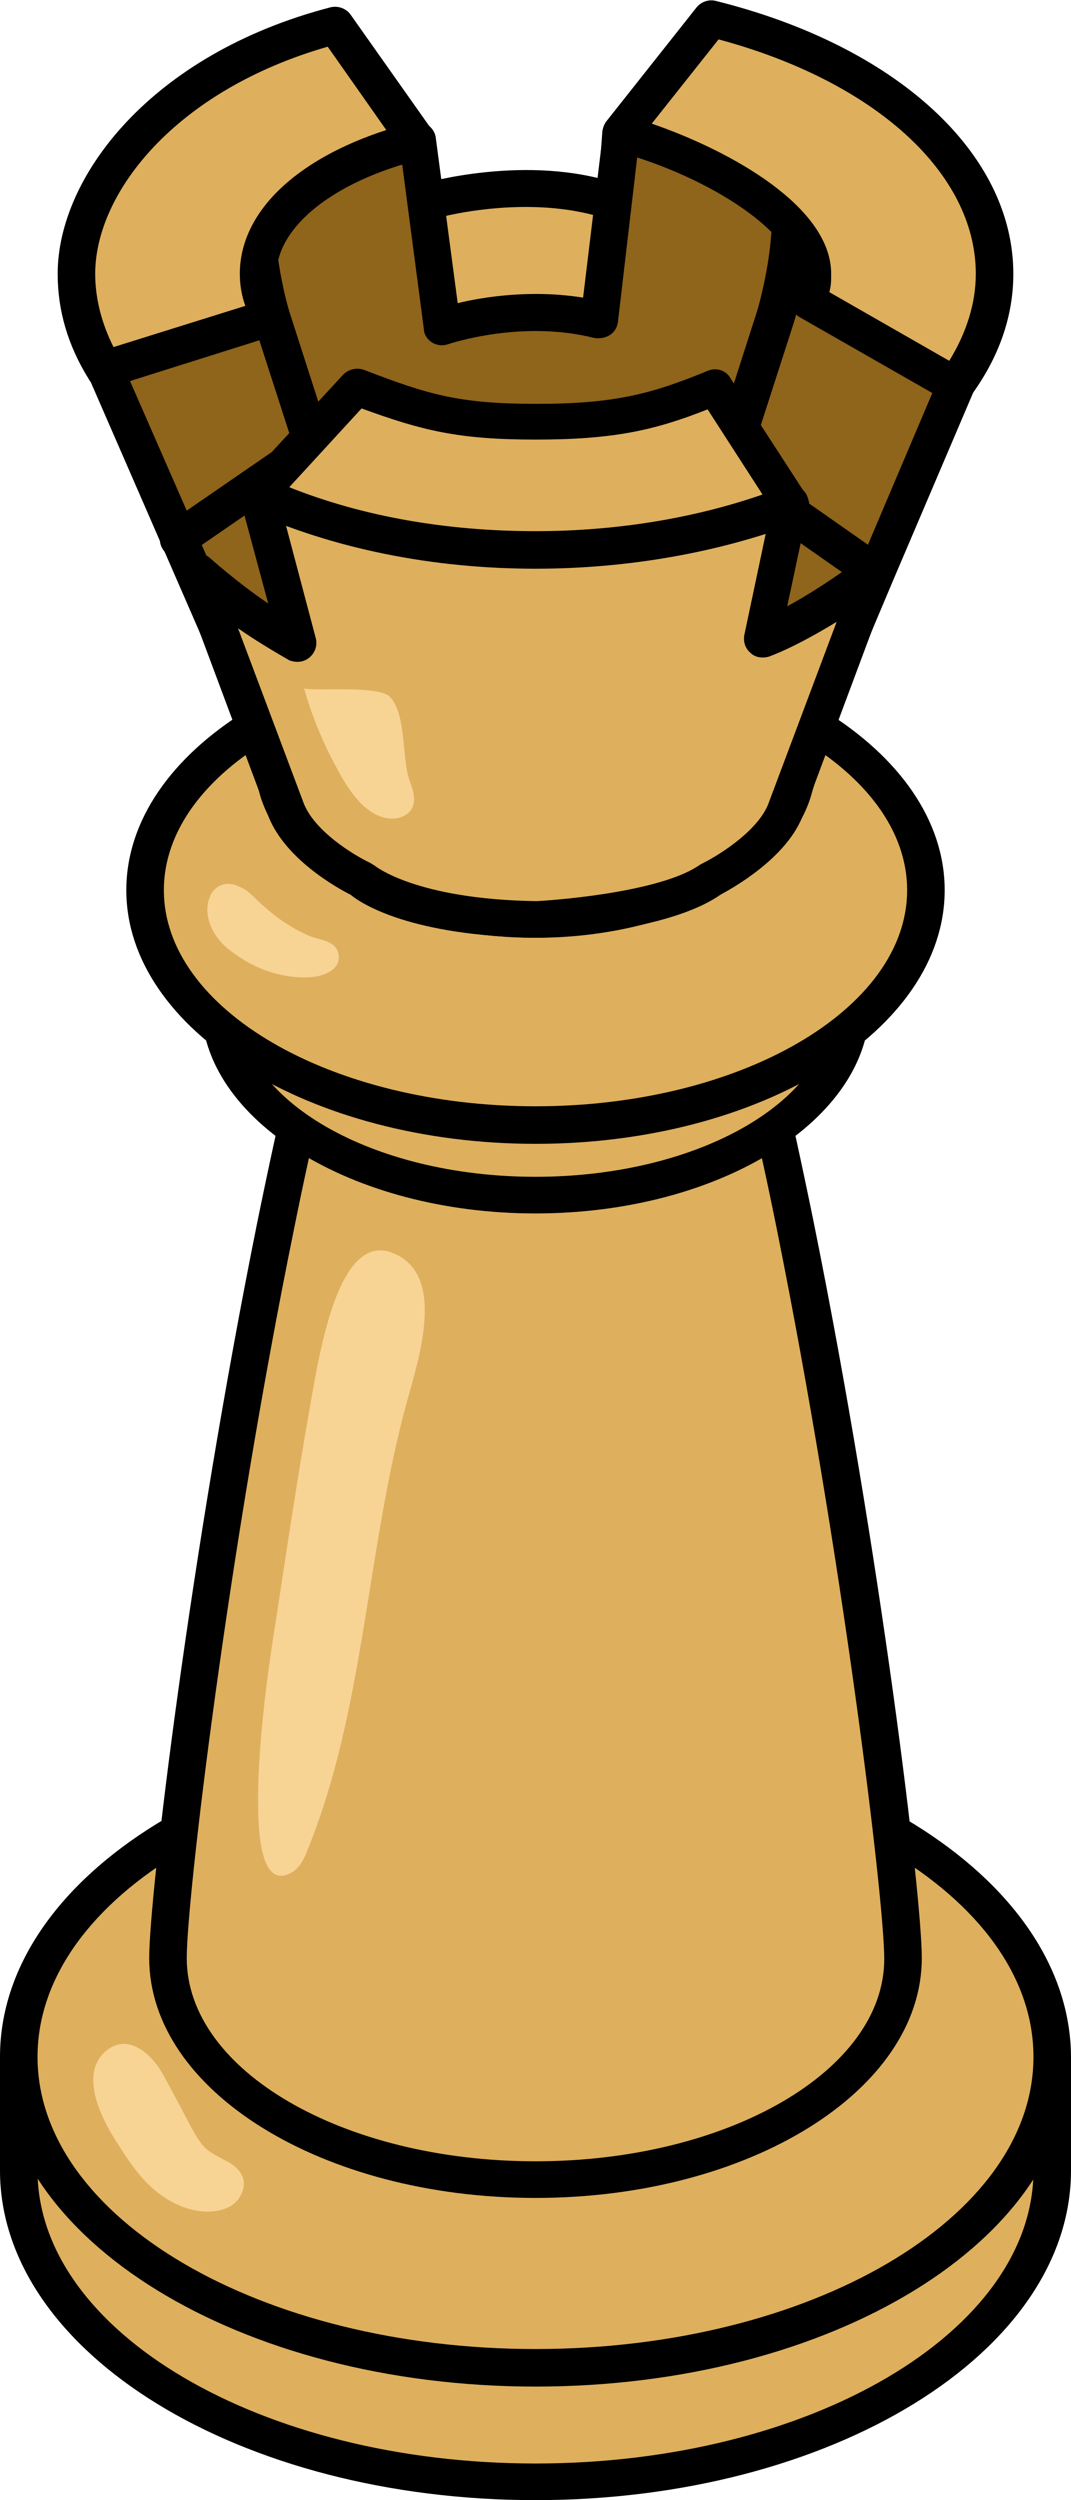 <?xml version="1.0" encoding="utf-8"?>
<!-- Generator: Adobe Illustrator 26.5.0, SVG Export Plug-In . SVG Version: 6.00 Build 0)  -->
<svg version="1.1" id="레이어_1" xmlns="http://www.w3.org/2000/svg" xmlns:xlink="http://www.w3.org/1999/xlink" x="0px"
	 y="0px" viewBox="0 0 117 273" style="enable-background:new 0 0 117 273;" xml:space="preserve">
<g id="Group-58_00000154403896345716023540000003880350424859739067_" transform="translate(49, 196)">
	
		<path id="Fill-1_00000121958282100636393780000002178211356397871791_" style="fill-rule:evenodd;clip-rule:evenodd;fill:#DEAF5D;" d="
		M-2.6-173.9c0,0,11-3.2,20.5,0v17.8H-1.9L-2.6-173.9z"/>
	<path d="M17.9-154.2H-1.9c-1.1,0-2-0.9-2-1.9l-0.7-17.8c0-0.9,0.6-1.7,1.5-2c0.5-0.1,11.7-3.4,21.7,0c0.8,0.3,1.4,1,1.4,1.9v17.8
		C20-155.1,19-154.2,17.9-154.2z M0.1-158.2h15.8v-14.3c-6.4-1.7-13.3-0.6-16.3,0.1L0.1-158.2z"/>
	
		<path id="Fill-5_00000103977353221172873930000014884610651318494885_" style="fill-rule:evenodd;clip-rule:evenodd;fill:#DEAF5D;" d="
		M66,41c0,18.8-25.3,34-56.5,34S-47,59.8-47,41V28.7H66V41z"/>
	<path d="M9.5,77C-22.8,77-49,60.9-49,41V28.7c0-1.1,0.9-2,2-2H66c1.1,0,2,0.9,2,2V41C68,60.9,41.8,77,9.5,77z M-44.9,30.7V41
		c0,17.6,24.4,32,54.4,32s54.4-14.4,54.4-32V30.7H-44.9z"/>
	
		<path id="Fill-9_00000145755114027731886680000005221234196027470215_" style="fill-rule:evenodd;clip-rule:evenodd;fill:#DEAF5D;" d="
		M66,28.7c0,18.8-25.3,34-56.5,34S-47,47.5-47,28.7s25.3-34,56.5-34C40.7-5.3,66,9.9,66,28.7"/>
	<path d="M9.5,64.6c-32.3,0-58.5-16.1-58.5-36s26.2-36,58.5-36S68,8.8,68,28.7S41.8,64.6,9.5,64.6z M9.5-3.3
		c-30,0-54.4,14.3-54.4,31.9s24.4,31.9,54.4,31.9s54.4-14.3,54.4-31.9S39.5-3.3,9.5-3.3z"/>
	
		<path id="Fill-13_00000066515639529752639230000010902312674897079425_" style="fill-rule:evenodd;clip-rule:evenodd;fill:#DEAF5D;" d="
		M49.7,17.8c0,13.3-18,24.2-40.2,24.2s-40.2-10.8-40.2-24.2s18-149.7,40.2-149.7S49.7,4.5,49.7,17.8"/>
	<path d="M9.5,44c-23.3,0-42.2-11.7-42.2-26.2c0-6.8,4.5-44.1,11.8-80.3C-11.1-110.6-1.2-134,9.5-134s20.6,23.4,30.4,71.5
		C47.2-26.4,51.7,11,51.7,17.8C51.7,32.3,32.8,44,9.5,44z M9.5-129.9c-11.6,0-23.2,52.2-26.4,68.2c-7.2,35.3-11.7,73-11.7,79.5
		C-28.6,30.1-11.5,40,9.5,40s38.1-9.9,38.1-22.1c0-6.5-4.6-44.2-11.7-79.5C32.7-77.6,21.1-129.9,9.5-129.9z"/>
	
		<path id="Fill-17_00000013188323507500253630000001659083796324119205_" style="fill-rule:evenodd;clip-rule:evenodd;fill:#DEAF5D;" d="
		M43.9-86.2c0,11.4-15.4,20.7-34.4,20.7s-34.4-9.3-34.4-20.7s15.4-20.7,34.4-20.7S43.9-97.7,43.9-86.2"/>
	<path d="M9.5-63.5C-10.6-63.5-27-73.7-27-86.2s16.4-22.7,36.5-22.7S46-98.7,46-86.2S29.6-63.5,9.5-63.5z M9.5-104.9
		c-17.9,0-32.4,8.4-32.4,18.7S-8.4-67.5,9.5-67.5s32.4-8.4,32.4-18.7S27.4-104.9,9.5-104.9z"/>
	
		<path id="Fill-21_00000144330487393997447940000009820920512306217617_" style="fill-rule:evenodd;clip-rule:evenodd;fill:#DEAF5D;" d="
		M52.1-98.8c0,14.2-19.1,25.6-42.6,25.6s-42.6-11.5-42.6-25.6s19.1-25.6,42.6-25.6S52.1-112.9,52.1-98.8"/>
	<path d="M9.5-71.1c-24.6,0-44.7-12.4-44.7-27.7s20-27.7,44.7-27.7c24.6,0,44.7,12.4,44.7,27.7S34.1-71.1,9.5-71.1z M9.5-122.4
		c-22.4,0-40.6,10.6-40.6,23.6s18.2,23.6,40.6,23.6s40.6-10.6,40.6-23.6S31.9-122.4,9.5-122.4z"/>
	
		<path id="Fill-25_00000060022811633044184160000007207582388405425581_" style="fill-rule:evenodd;clip-rule:evenodd;fill:#F7D394;" d="
		M-20.9-97.7c-0.6-0.6-1.2-1.2-2-1.5c-0.8-0.4-1.7-0.4-2.4,0.1c-0.4,0.3-0.7,0.7-0.8,1.1c-0.5,1.2-0.2,2.6,0.4,3.7s1.6,2,2.7,2.7
		c2.3,1.6,5.2,2.5,8,2.3c1.3-0.1,2.8-0.7,3-1.9c0.2-2.1-2-2.1-3.2-2.6C-17.5-94.8-19.2-96.1-20.9-97.7"/>
	<g id="Group-33_00000136385820846390466180000018199549977446629783_" transform="translate(6.408, 8.67)">
		
			<polygon id="Fill-27_00000006703979511239443910000003300311372801206712_" style="fill-rule:evenodd;clip-rule:evenodd;fill:#8F641B;" points="
			49,-162.6 40.3,-142.1 40.1,-142.2 10.4,-163 12.4,-190.1 		"/>
		
			<path id="Fill-29_00000117663035914183467980000010927428802029197184_" style="fill-rule:evenodd;clip-rule:evenodd;fill:#8F641B;" d="
			M40.3-142.1l-5.4,12.8c-1.5,3.6-2.5,7.3-3.7,11c-2.4,8-14.1,14.1-28.1,14.1s-25.7-6.1-28.1-14.1c-1.1-3.7-2.2-7.4-3.7-11
			l-7.2-16.5l26.3-18.1l0.3-0.1l7.6,36.5l9.4,1l2.7-36.5l29.7,20.8L40.3-142.1z"/>
		
			<polygon id="Fill-31_00000070812400121949429960000008846861921535188649_" style="fill-rule:evenodd;clip-rule:evenodd;fill:#8F641B;" points="
			-11.5,-174.8 -9.3,-164 -9.6,-163.9 -35.9,-145.8 -44,-164.3 		"/>
	</g>
	<path d="M9.5-93.6c-14.7,0-27.4-6.5-30.1-15.6l-0.2-0.8c-1-3.3-2-6.8-3.4-10.1L-39.4-155c-0.2-0.5-0.2-1.1,0-1.6s0.7-0.9,1.2-1.1
		L-5.7-168c0.6-0.2,1.2-0.1,1.7,0.2s0.9,0.8,1,1.3l9.5,45.8l5.8,0.6l4.5-61.5c0.1-0.7,0.5-1.4,1.2-1.7s1.5-0.2,2.1,0.2l36.6,27.6
		c0.7,0.6,1,1.5,0.6,2.4l-8.7,20.4l0,0l-5.4,12.8c-1.3,3.2-2.4,6.7-3.4,10.1l-0.2,0.7C36.9-100.1,24.2-93.6,9.5-93.6z M-34.8-154.4
		l14.4,32.9c1.4,3.5,2.5,7,3.5,10.5l0.2,0.7c2.2,7.2,13.4,12.7,26.2,12.7c12.7,0,24-5.4,26.2-12.7l0.2-0.7c1-3.4,2.1-7,3.5-10.4
		l13.5-31.8l-32.3-24.3l-4.4,59.9c0,0.5-0.3,1-0.7,1.4s-1,0.5-1.5,0.5l-9.4-1c-0.9-0.1-1.6-0.7-1.8-1.6l-9.4-45.1L-34.8-154.4z
		 M46.7-133.5L46.7-133.5L46.7-133.5z"/>
	<path d="M-29.5-135.1c-0.6,0-1.3-0.3-1.7-0.9c-0.6-0.9-0.4-2.2,0.5-2.8l26.3-18.1c0.9-0.6,2.2-0.4,2.8,0.5s0.4,2.2-0.5,2.8
		l-26.3,18.1C-28.7-135.3-29.1-135.1-29.5-135.1z"/>
	<path d="M46.5-131.5c-0.4,0-0.8-0.1-1.2-0.4l-29.7-20.8c-0.9-0.6-1.1-1.9-0.5-2.8c0.7-0.9,1.9-1.1,2.9-0.5l29.7,20.8
		c0.9,0.6,1.1,1.9,0.5,2.8C47.8-131.8,47.1-131.5,46.5-131.5z"/>
	
		<path id="Fill-40_00000096050903018240396850000003937055308000950198_" style="fill-rule:evenodd;clip-rule:evenodd;fill:#8F641B;" d="
		M33-180.7c-7.9-2-14.2-0.8-14.2-0.8l-2.4,20.4c-8.7-2.2-17.1,0.7-17.2,0.7l-2.7-20.4c0,0-5.4-2-13.3,0s-2.7,19.3-2.7,19.3l16,49.6
		l9.4,2.6L2-139.1l11.4,2.8l-3.2,27l9.4-2.6l16-49.6C35.6-161.4,40.9-178.7,33-180.7"/>
	<path d="M6-107.2c-0.2,0-0.4,0-0.5-0.1l-9.4-2.6c-0.7-0.2-1.2-0.7-1.4-1.3l-16-49.6c-0.4-1.3-3.6-12.6-0.3-18.5
		c1-1.7,2.5-2.9,4.4-3.4c8.4-2.1,14.3,0,14.5,0.1c0.7,0.3,1.2,0.9,1.3,1.6L1-162.9c2.9-0.7,8.1-1.5,13.7-0.6l2.2-18.2
		c0.1-0.9,0.8-1.6,1.6-1.7c0.3-0.1,6.9-1.3,15.1,0.8c1.9,0.5,3.4,1.6,4.4,3.4c3.4,5.9,0.1,17.2-0.3,18.5l-16,49.6
		c-0.2,0.6-0.7,1.1-1.4,1.3l-9.4,2.6c-0.7,0.2-1.4,0-1.9-0.4s-0.8-1.1-0.7-1.8l3-25.2l-6.7-1.6L8-109.4c0.1,0.7-0.2,1.3-0.7,1.8
		C6.9-107.3,6.5-107.2,6-107.2z M19.7-111.8L19.7-111.8L19.7-111.8z M2.1-141c0.2,0,0.3,0,0.5,0.1l11.4,2.8c1,0.2,1.7,1.2,1.5,2.2
		l-2.8,24l5.4-1.5L33.7-162c0.9-3,2.8-11.6,0.6-15.3c-0.5-0.8-1-1.2-1.8-1.4l0,0c-5.1-1.3-9.6-1.1-11.8-0.9l-2.2,18.8
		c-0.1,0.6-0.4,1.1-0.9,1.4c-0.5,0.3-1.1,0.4-1.7,0.3c-7.9-2-15.7,0.6-16,0.7c-0.6,0.2-1.2,0.1-1.7-0.2s-0.9-0.9-0.9-1.5l-2.5-19
		c-1.9-0.4-5.9-0.9-11,0.4c-0.8,0.2-1.4,0.7-1.8,1.4c-2.1,3.7-0.3,12.3,0.6,15.3l15.6,48.5l5.4,1.5L0-138.7
		c-0.1-0.7,0.2-1.3,0.7-1.8C1.1-140.8,1.6-141,2.1-141z"/>
	
		<path id="Fill-44_00000010275832547508344520000003263207298381407401_" style="fill-rule:evenodd;clip-rule:evenodd;fill:#F7D394;" d="
		M-20.8,1c0,5.2,0.9,9,3.6,7.5c0.8-0.4,1.4-1.4,1.8-2.5C-9.1-9.5-9-26.8-4.5-43.1c1.4-5,4.1-13.6-1.4-16c-5.3-2.4-7.5,7.6-8.5,12.6
		c-1.7,9.1-3.1,18.5-4.5,27.7C-19.2-17-20.9-6.5-20.8,1"/>
	
		<path id="Fill-46_00000062175928957443701570000006273798113162881431_" style="fill-rule:evenodd;clip-rule:evenodd;fill:#F7D394;" d="
		M-36.7,37.2c1.2,1.9,2.4,3.9,4.1,5.5c1.7,1.6,3.8,2.7,6.1,2.8c1.1,0,2.3-0.2,3.1-0.9c0.8-0.7,1.3-1.9,0.9-2.9
		c-0.6-1.6-2.6-1.9-3.9-3c-0.7-0.6-1.2-1.5-1.7-2.4c-1-1.9-2-3.8-3.1-5.8c-1.2-2.2-3.9-4.7-6.4-2.4C-40.1,30.5-38.2,34.7-36.7,37.2"
		/>
	
		<path id="Fill-48_00000061464009894822359680000007601594561007381392_" style="fill-rule:evenodd;clip-rule:evenodd;fill:#DEAF5D;" d="
		M34.2-126.3l3.1-14.7l-58.1-1.1l4.3,16.1c-5.2-2.3-11-7.6-11-7.6l9.6,25.7c1.6,4.6,8.3,7.8,8.3,7.8s4.6,4.2,19.1,4.4
		c0,0,13.8-0.6,19.1-4.4l0,0c0,0,6.7-3.2,8.3-7.8l9.6-25.7C46.5-133.5,39.6-128.2,34.2-126.3"/>
	<path d="M9.6-93.6c-13.7-0.2-19.1-3.7-20.3-4.7c-1.4-0.7-7.4-4-9.1-8.9l-9.6-25.7c-0.3-0.9,0-1.9,0.8-2.4s1.8-0.4,2.5,0.2
		c0,0,3,2.7,6.4,5l-3.1-11.5c-0.2-0.6,0-1.3,0.4-1.8s1-0.8,1.6-0.8l58.1,1.1c0.6,0,1.2,0.3,1.6,0.8c0.4,0.5,0.5,1.1,0.4,1.7
		L37-129.8c4.1-2.2,8.1-5.3,8.2-5.3c0.7-0.6,1.7-0.6,2.5-0.1c0.7,0.5,1,1.5,0.7,2.3l-9.6,25.7c-1.7,4.9-8,8.3-9.1,8.9
		C24-94.3,11.1-93.6,9.6-93.6z M-23-127.4l7.1,18.9c1.1,3.2,5.6,5.9,7.3,6.7c0.2,0.1,0.3,0.2,0.5,0.3c0,0,4.4,3.7,17.7,3.9
		c3.6-0.2,14-1.2,17.9-4c0.1,0,0.1-0.1,0.2-0.1c2.2-1.1,6.3-3.8,7.3-6.7l7.4-19.7c-2.3,1.4-5,2.9-7.4,3.8c-0.7,0.2-1.5,0.1-2-0.4
		c-0.6-0.5-0.8-1.2-0.7-1.9l2.6-12.3l-53-1l3.6,13.6c0.2,0.8-0.1,1.6-0.7,2.1c-0.6,0.5-1.4,0.6-2.2,0.3
		C-19.3-125-21.3-126.2-23-127.4z"/>
	
		<path id="Fill-52_00000028298875440735813550000009081039798005091733_" style="fill-rule:evenodd;clip-rule:evenodd;fill:#DEAF5D;" d="
		M-12.4-193.3c-18.3,4.7-28.3,17.1-28.3,27.2c0,3.7,1.1,7.2,3.1,10.5l18.1-5.7c-0.9-1.5-1.3-3.1-1.3-4.7c0-6.4,7.1-12,17.3-14.6
		L-12.4-193.3z M-20.8-142.1c8.4,3.8,18.9,6.1,30.3,6.1c10.3,0,19.9-1.9,27.8-5.1L29-153.8c-6.3,2.6-10.6,3.8-19.5,3.8
		c-8.6,0-12.2-1-19.5-3.8L-20.8-142.1z M18.8-181.4c9.7,2.7,21,9.1,21,15.3c0,1-0.2,2-0.5,3l16.1,9.2c2.8-3.7,4.3-7.9,4.3-12.2
		c0-12.6-12.8-23.3-30.9-27.9L18.8-181.4z"/>
	<path d="M9.5-133.9c-11.3,0-22.1-2.2-31.2-6.3c-0.6-0.3-1-0.8-1.1-1.4c-0.1-0.6,0.1-1.3,0.5-1.8l10.8-11.7c0.6-0.6,1.5-0.8,2.3-0.5
		c7,2.7,10.4,3.7,18.8,3.7c8.6,0,12.6-1.1,18.7-3.6c0.9-0.4,2-0.1,2.5,0.8l8.3,12.8c0.3,0.5,0.4,1.1,0.2,1.7c-0.2,0.6-0.6,1-1.2,1.3
		C29.6-135.7,19.7-133.9,9.5-133.9z M-17.4-142.8c8,3.2,17.2,4.8,26.9,4.8c8.8,0,17.3-1.4,24.8-4l-6-9.3C22.5-149,18-148,9.5-148
		s-12.4-1-19-3.4L-17.4-142.8z M55.4-151.9c-0.3,0-0.7-0.1-1-0.3l-16.1-9.2c-0.8-0.5-1.2-1.5-0.9-2.4c0.3-0.8,0.4-1.5,0.4-2.3
		c0-4.3-8.9-10.5-19.5-13.4c-0.7-0.2-1.2-0.7-1.4-1.3c-0.2-0.6-0.1-1.3,0.3-1.9l9.9-12.5c0.5-0.6,1.3-0.9,2.1-0.7
		c19.7,4.9,32.5,16.6,32.5,29.8c0,4.7-1.6,9.2-4.7,13.4C56.6-152.2,56-151.9,55.4-151.9z M41.6-164.1l13.1,7.5
		c1.9-3.1,2.9-6.3,2.9-9.5c0-11-11-21-28.1-25.6l-7.3,9.2c8.7,3,19.6,9.1,19.6,16.4C41.8-165.4,41.8-164.8,41.6-164.1z M-37.6-153.6
		c-0.7,0-1.4-0.4-1.7-1c-2.3-3.7-3.4-7.5-3.4-11.5c0-10.6,10.2-24,29.8-29.1c0.8-0.2,1.7,0.1,2.2,0.8l8.9,12.6
		c0.4,0.5,0.5,1.2,0.2,1.9c-0.2,0.6-0.8,1.1-1.4,1.3c-9.6,2.4-15.8,7.4-15.8,12.6c0,1.3,0.4,2.5,1.1,3.7c0.3,0.5,0.4,1.2,0.1,1.7
		c-0.2,0.6-0.7,1-1.3,1.2l-18.1,5.7C-37.1-153.7-37.4-153.6-37.6-153.6z M-13.2-190.9c-16.7,4.8-25.4,16-25.4,24.8
		c0,2.7,0.7,5.4,2,8l14.4-4.5c-0.4-1.1-0.6-2.3-0.6-3.5c0-6.7,6.1-12.5,16-15.7L-13.2-190.9z"/>
	
		<path id="Fill-56_00000109746379557560383050000003707409788407840946_" style="fill-rule:evenodd;clip-rule:evenodd;fill:#F7D394;" d="
		M-15.8-120.9c1,3.6,2.5,7,4.4,10.2c1.2,2,2.9,4,5.2,4.1c0.9,0,1.8-0.4,2.2-1.1c0.5-1,0.1-2.1-0.3-3.2c-0.8-2.4-0.3-7.1-2.1-9
		C-7.7-121.3-15.7-120.4-15.8-120.9"/>
</g>
</svg>
